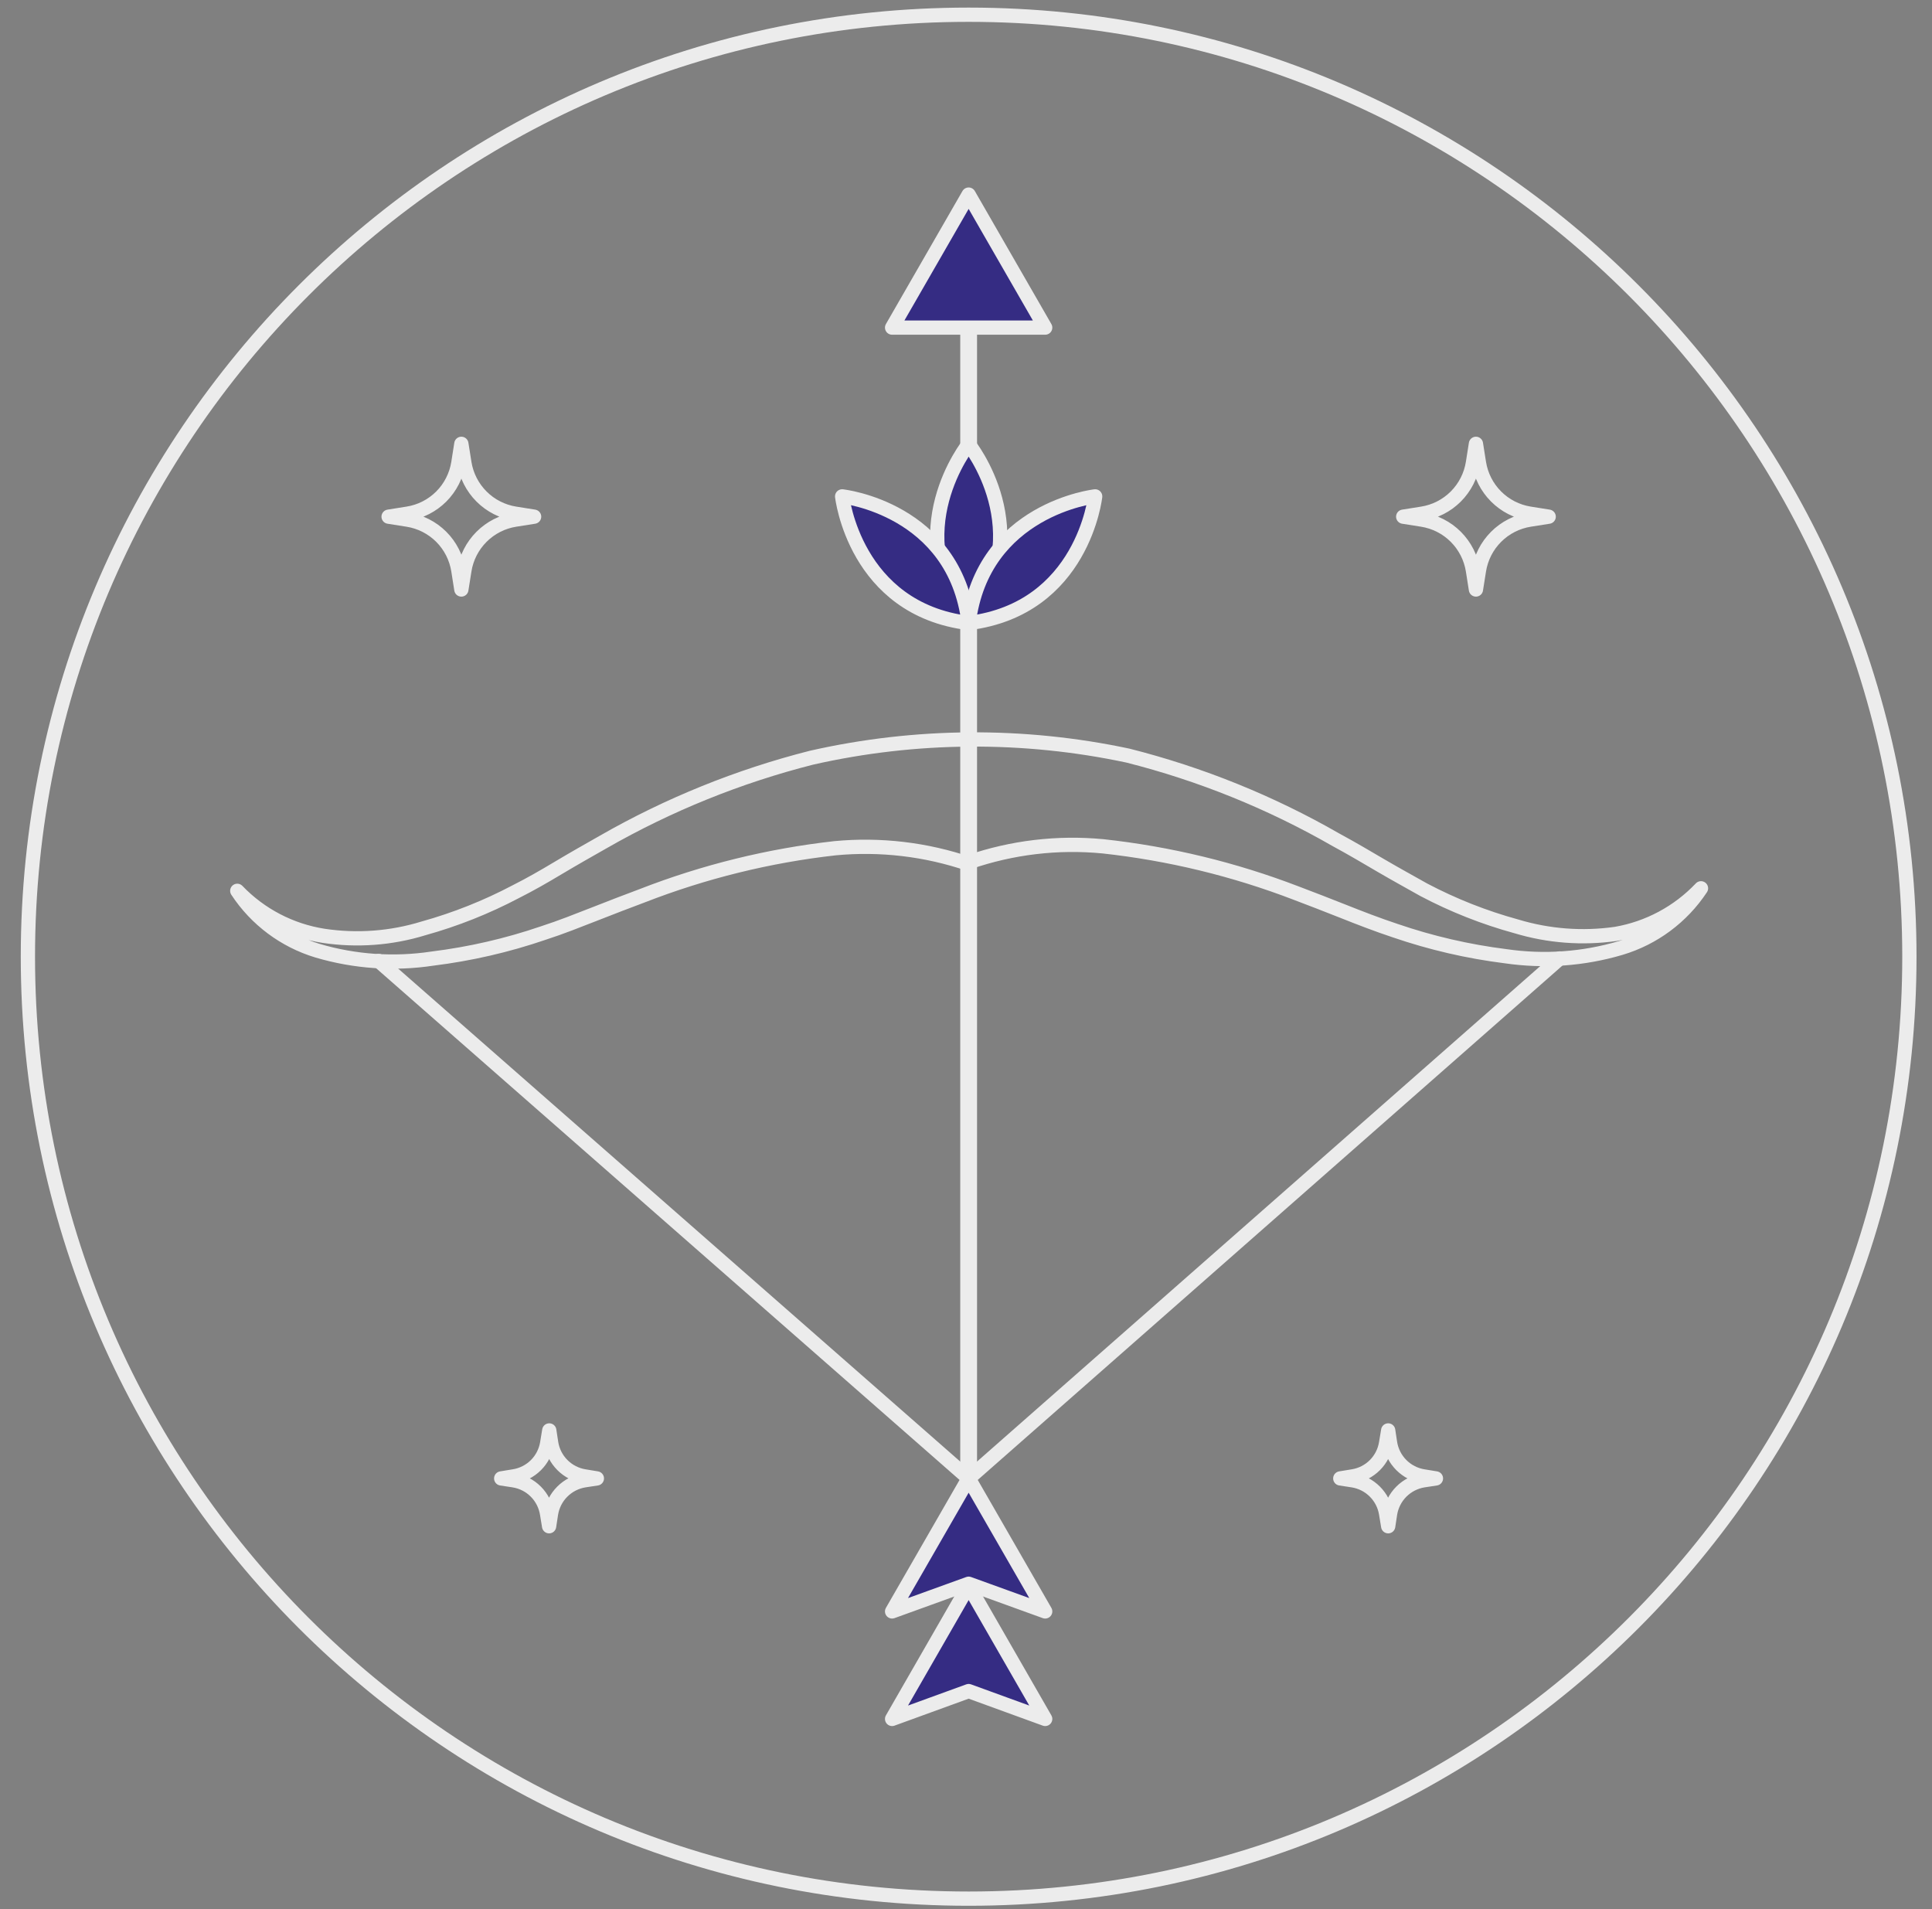 <svg width="84" height="83" viewBox="0 0 84 83" fill="none" xmlns="http://www.w3.org/2000/svg">
<rect x="0" y="0" width="84" height="83" fill="#808080" stroke="none"/>
<path d="M42.115 82.542C64.704 82.542 83.017 64.208 83.017 41.591C83.017 18.975 64.704 0.64 42.115 0.64C19.525 0.64 1.213 18.975 1.213 41.591C1.213 64.208 19.525 82.542 42.115 82.542Z" stroke="#ECECEC" stroke-width="0.62" stroke-linecap="round" stroke-linejoin="round"/>
<path d="M42.115 73.188V14.483" stroke="#ECECEC" stroke-width="0.73" stroke-linecap="round" stroke-linejoin="round"/>
<path d="M73.956 38.618C73.131 39.866 71.895 40.785 70.463 41.213C68.842 41.693 67.137 41.815 65.464 41.571C63.826 41.366 62.213 40.992 60.652 40.456C59.902 40.208 59.118 39.905 58.41 39.623C57.702 39.34 57.035 39.086 56.348 38.824C53.651 37.789 50.831 37.106 47.959 36.793C45.992 36.603 44.006 36.838 42.136 37.482V37.564C40.263 36.924 38.276 36.69 36.306 36.876C33.434 37.198 30.617 37.892 27.924 38.941C27.237 39.196 26.549 39.464 25.862 39.733C25.174 40.001 24.384 40.318 23.613 40.566C22.052 41.1 20.439 41.471 18.801 41.674C17.13 41.926 15.423 41.809 13.802 41.33C12.371 40.899 11.137 39.978 10.316 38.728C11.318 39.772 12.635 40.459 14.063 40.683C15.52 40.903 17.008 40.793 18.416 40.359C19.802 39.973 21.143 39.44 22.417 38.769C23.057 38.446 23.634 38.115 24.267 37.736C24.899 37.358 25.566 36.979 26.233 36.601C29.072 34.975 32.118 33.743 35.288 32.939C39.812 31.915 44.503 31.884 49.039 32.849C52.208 33.65 55.252 34.882 58.087 36.511C58.775 36.883 59.414 37.261 60.06 37.64C60.707 38.019 61.277 38.328 61.91 38.686C63.185 39.358 64.529 39.889 65.918 40.27C67.323 40.695 68.804 40.808 70.257 40.6C71.671 40.355 72.968 39.66 73.956 38.618Z" stroke="#ECECEC" stroke-width="0.62" stroke-linecap="round" stroke-linejoin="round"/>
<path d="M42.115 27.087C39.042 23.143 42.115 19.309 42.115 19.309C42.115 19.309 45.202 23.129 42.115 27.087Z" fill="#352C83" stroke="#ECECEC" stroke-width="0.62" stroke-linecap="round" stroke-linejoin="round"/>
<path d="M42.116 27.087C37.158 26.475 36.615 21.58 36.615 21.58C36.615 21.58 41.511 22.104 42.116 27.087Z" fill="#352C83" stroke="#ECECEC" stroke-width="0.62" stroke-linecap="round" stroke-linejoin="round"/>
<path d="M42.115 27.087C42.727 22.124 47.616 21.58 47.616 21.58C47.616 21.58 47.086 26.468 42.115 27.087Z" fill="#352C83" stroke="#ECECEC" stroke-width="0.62" stroke-linecap="round" stroke-linejoin="round"/>
<path d="M45.443 14.242L42.115 8.46L38.787 14.242H45.443Z" fill="#352C83" stroke="#ECECEC" stroke-width="0.62" stroke-linecap="round" stroke-linejoin="round"/>
<path d="M45.443 74.729L42.115 68.94L38.787 74.729L42.115 73.518L45.443 74.729Z" fill="#352C83" stroke="#ECECEC" stroke-width="0.62" stroke-linecap="round" stroke-linejoin="round"/>
<path d="M45.443 70.055L42.115 64.273L38.787 70.055L42.115 68.851L45.443 70.055Z" fill="#352C83" stroke="#ECECEC" stroke-width="0.62" stroke-linecap="round" stroke-linejoin="round"/>
<path d="M67.816 41.667L42.115 64.273L16.463 41.777" stroke="#ECECEC" stroke-width="0.62" stroke-linecap="round" stroke-linejoin="round"/>
<path d="M61.834 22.331C62.388 22.243 62.9 21.982 63.296 21.585C63.693 21.188 63.953 20.676 64.041 20.121L64.171 19.295L64.302 20.121C64.39 20.676 64.65 21.188 65.047 21.585C65.443 21.982 65.955 22.243 66.509 22.331L67.334 22.462L66.509 22.592C65.955 22.68 65.443 22.941 65.047 23.338C64.65 23.735 64.39 24.247 64.302 24.802L64.171 25.628L64.041 24.802C63.953 24.247 63.693 23.735 63.296 23.338C62.9 22.941 62.388 22.68 61.834 22.592L61.009 22.462L61.834 22.331Z" stroke="#ECECEC" stroke-width="0.62" stroke-linecap="round" stroke-linejoin="round"/>
<path d="M58.816 64.184C59.18 64.127 59.517 63.955 59.778 63.694C60.038 63.433 60.209 63.096 60.266 62.731L60.356 62.187L60.438 62.731C60.496 63.096 60.667 63.432 60.928 63.693C61.189 63.954 61.525 64.126 61.889 64.184L62.432 64.273L61.889 64.356C61.525 64.415 61.19 64.587 60.929 64.847C60.669 65.108 60.497 65.444 60.438 65.808L60.356 66.352L60.266 65.808C60.209 65.444 60.037 65.107 59.776 64.846C59.516 64.585 59.18 64.414 58.816 64.356L58.273 64.273L58.816 64.184Z" stroke="#ECECEC" stroke-width="0.62" stroke-linecap="round" stroke-linejoin="round"/>
<path d="M22.397 22.331C21.843 22.243 21.331 21.982 20.935 21.585C20.538 21.188 20.277 20.676 20.19 20.121L20.059 19.295L19.929 20.121C19.842 20.676 19.582 21.189 19.185 21.586C18.788 21.983 18.276 22.244 17.721 22.331L16.896 22.462L17.721 22.592C18.276 22.679 18.788 22.94 19.185 23.337C19.582 23.734 19.842 24.247 19.929 24.802L20.059 25.628L20.19 24.802C20.277 24.247 20.538 23.735 20.935 23.338C21.331 22.941 21.843 22.68 22.397 22.592L23.222 22.462L22.397 22.331Z" stroke="#ECECEC" stroke-width="0.62" stroke-linecap="round" stroke-linejoin="round"/>
<path d="M25.414 64.184C25.05 64.126 24.714 63.954 24.453 63.693C24.193 63.432 24.021 63.096 23.964 62.731L23.881 62.187L23.792 62.731C23.735 63.097 23.562 63.435 23.3 63.696C23.038 63.957 22.7 64.128 22.334 64.184L21.791 64.273L22.334 64.356C22.698 64.414 23.035 64.585 23.295 64.846C23.556 65.107 23.727 65.444 23.785 65.808L23.874 66.352L23.957 65.808C24.016 65.444 24.187 65.108 24.448 64.847C24.708 64.587 25.044 64.415 25.407 64.356L25.951 64.273L25.414 64.184Z" stroke="#ECECEC" stroke-width="0.62" stroke-linecap="round" stroke-linejoin="round"/>
</svg>
